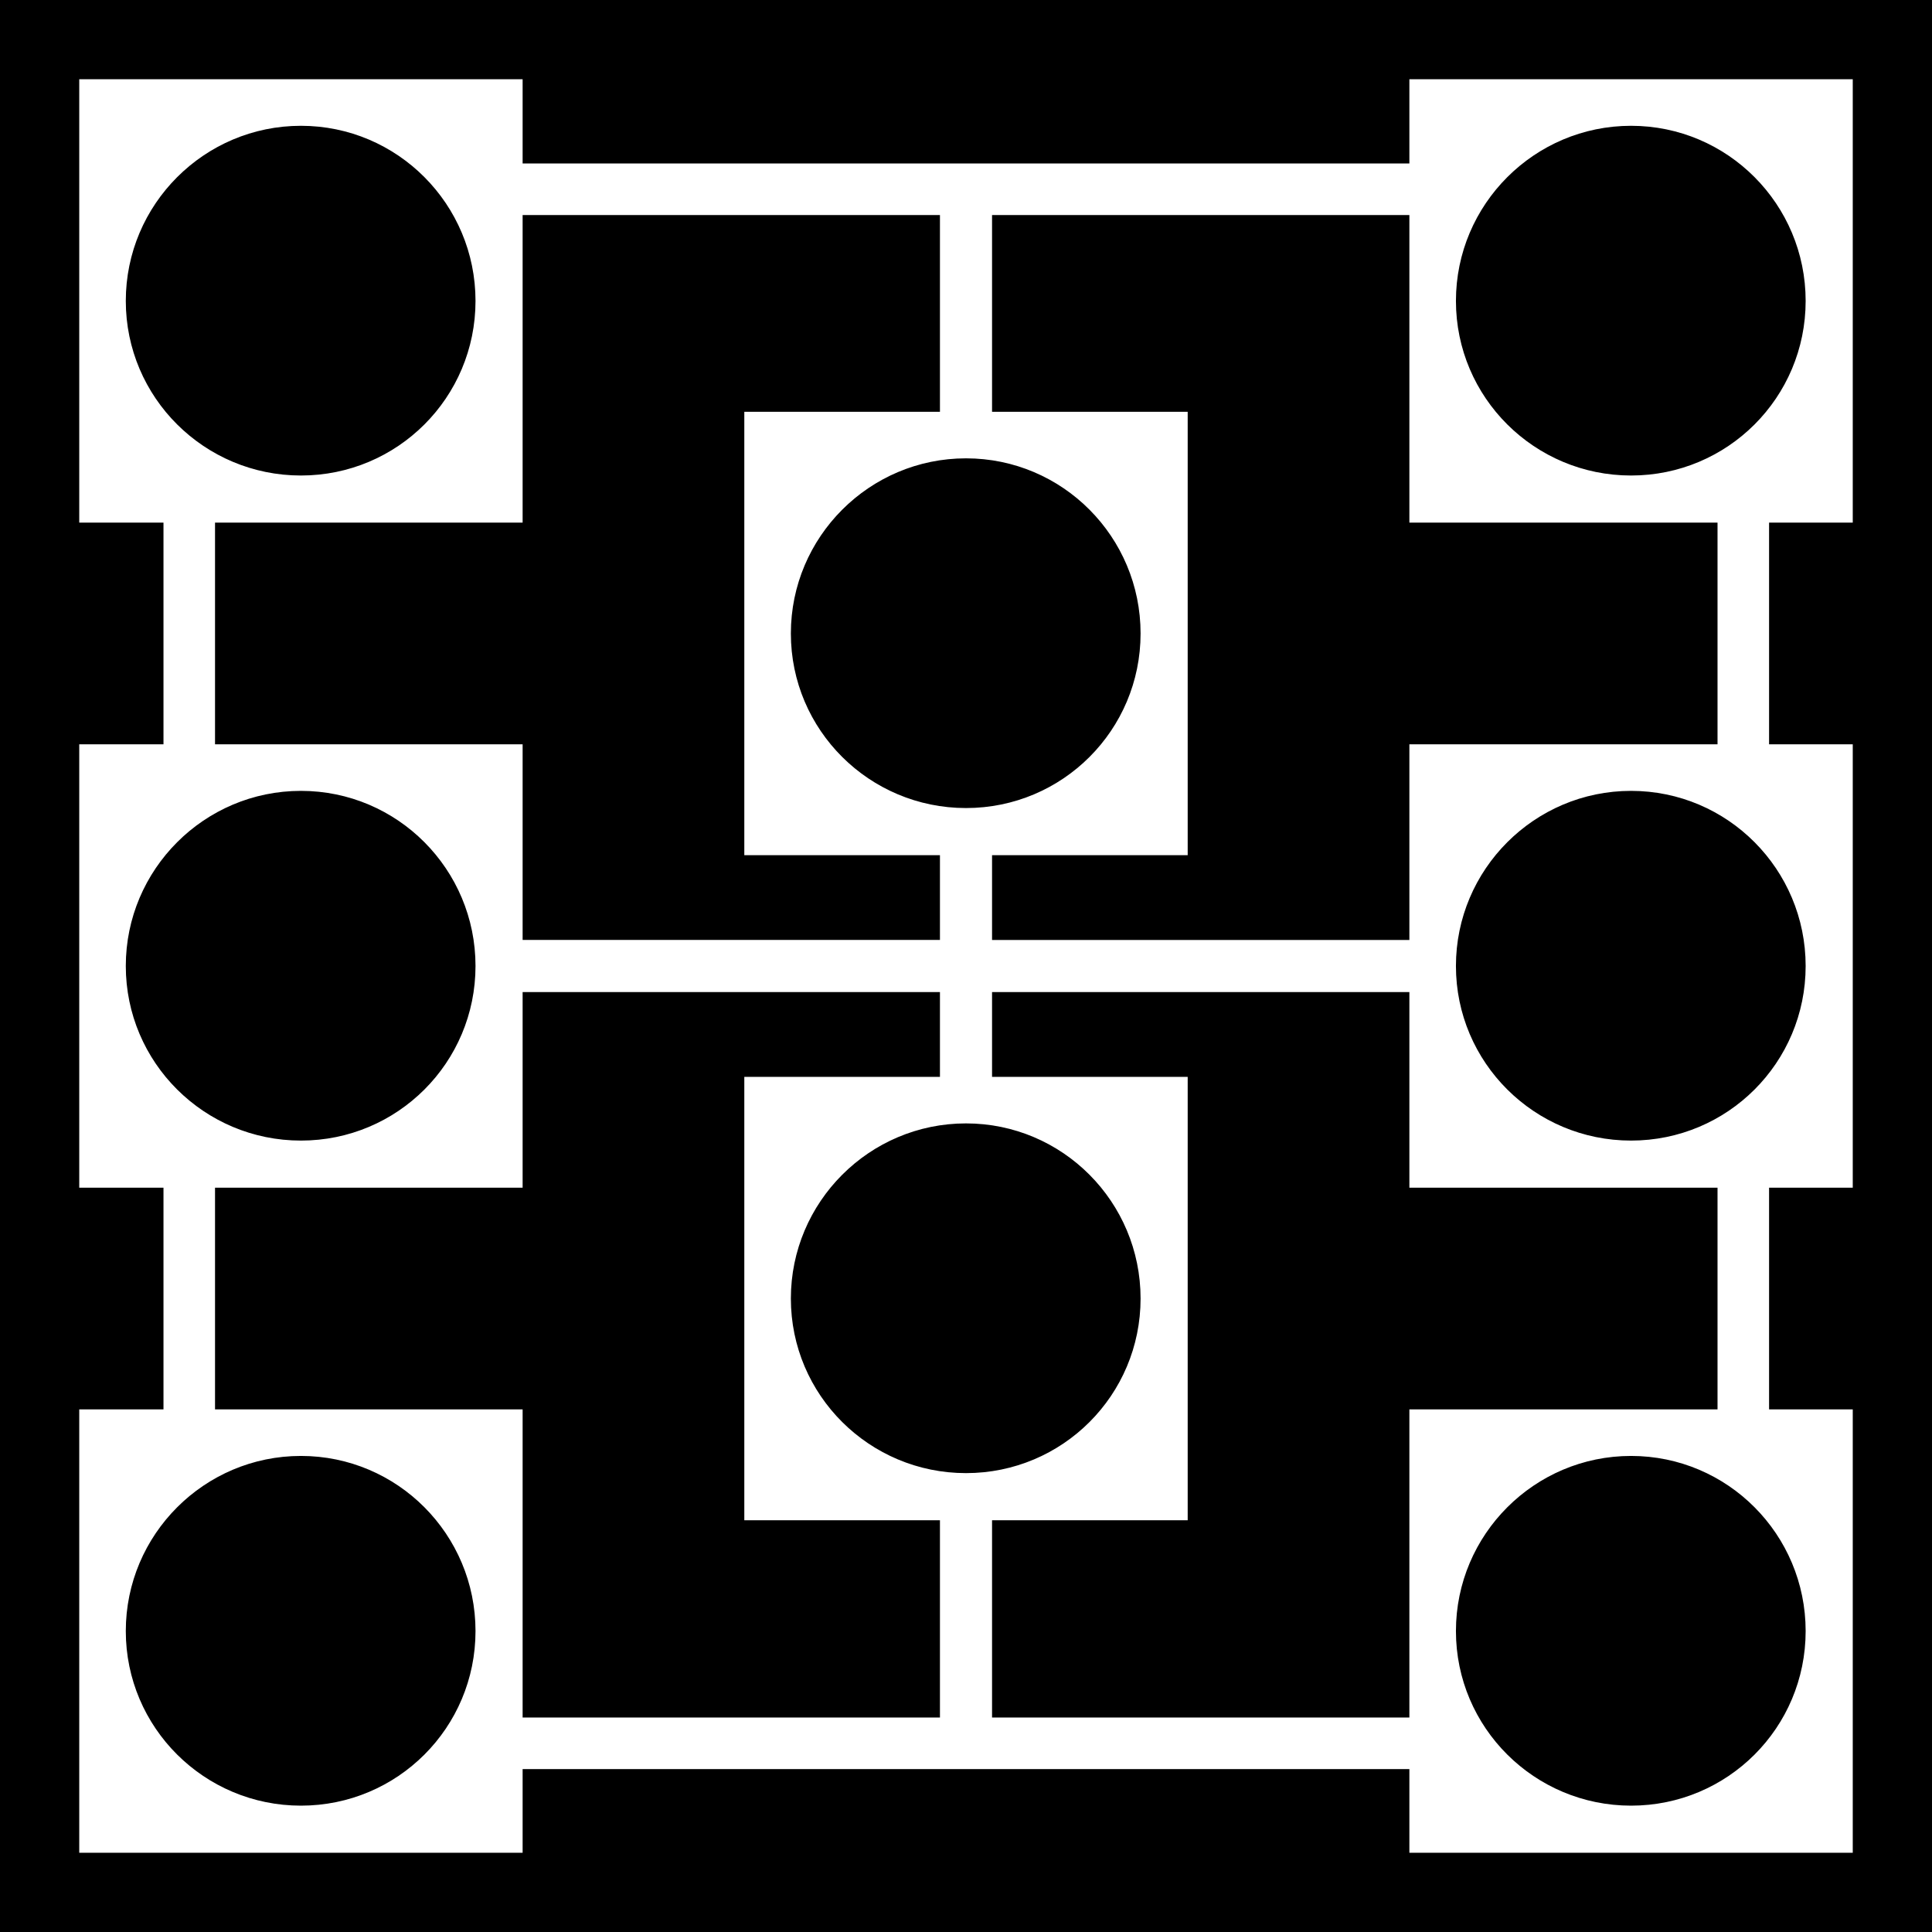 <svg xmlns="http://www.w3.org/2000/svg" viewBox="0 0 512 512"><path d="M0 0h512v512H0z"/>

<path d="m21,21v117.5h22.325v58.75h-22.325v117.5h22.325v58.75h-22.325v117.5h117.5v-22.178h235v22.178h117.5v-117.5h-22.178v-58.75h22.178v-117.5h-22.178v-58.75h22.178v-117.5h-117.5v22.325h-235v-22.325h-117.5zm58.75,12.338c25.591,0 46.265,20.82 46.265,46.413s-20.675,46.266-46.265,46.266-46.413-20.673-46.413-46.266 20.819-46.413 46.413-46.413zm352.5,0c25.591,0 46.265,20.82 46.265,46.413s-20.675,46.266-46.265,46.266-46.413-20.673-46.413-46.266 20.819-46.413 46.413-46.413zm-293.75,23.647h110.597v52.141h-51.847v117.5h51.847v22.472h-110.597v-51.847h-81.516v-58.75h81.516v-81.516zm124.403,0h110.597v81.516h81.662v58.75h-81.662v51.847h-110.597v-22.472h51.847v-117.5h-51.847v-52.141zm-6.903,64.478c25.59,0 46.265,20.82 46.265,46.413s-20.675,46.266-46.265,46.266-46.413-20.673-46.413-46.266 20.819-46.413 46.413-46.413zm-176.25,88.125c25.591,0 46.265,20.82 46.265,46.413s-20.675,46.266-46.265,46.266-46.413-20.673-46.413-46.266 20.819-46.413 46.413-46.413zm352.5,0c25.591,0 46.265,20.82 46.265,46.413s-20.675,46.266-46.265,46.266-46.413-20.673-46.413-46.266 20.819-46.413 46.413-46.413zm-293.75,53.316h110.597v22.472h-51.847v117.5h51.847v52.288h-110.597v-81.662h-81.516v-58.75h81.516v-51.847zm124.403,0h110.597v51.847h81.662v58.75h-81.662v81.662h-110.597v-52.288h51.847v-117.5h-51.847v-22.472zm-6.903,34.809c25.59,0 46.265,20.82 46.265,46.413s-20.675,46.266-46.265,46.266-46.413-20.673-46.413-46.266 20.819-46.413 46.413-46.413zm-176.25,88.125c25.591,0 46.265,20.82 46.265,46.413s-20.675,46.266-46.265,46.266-46.413-20.673-46.413-46.266 20.819-46.413 46.413-46.413zm352.5,0c25.591,0 46.265,20.82 46.265,46.413s-20.675,46.266-46.265,46.266-46.413-20.673-46.413-46.266 20.819-46.413 46.413-46.413z" fill="#fff"/>
</svg>